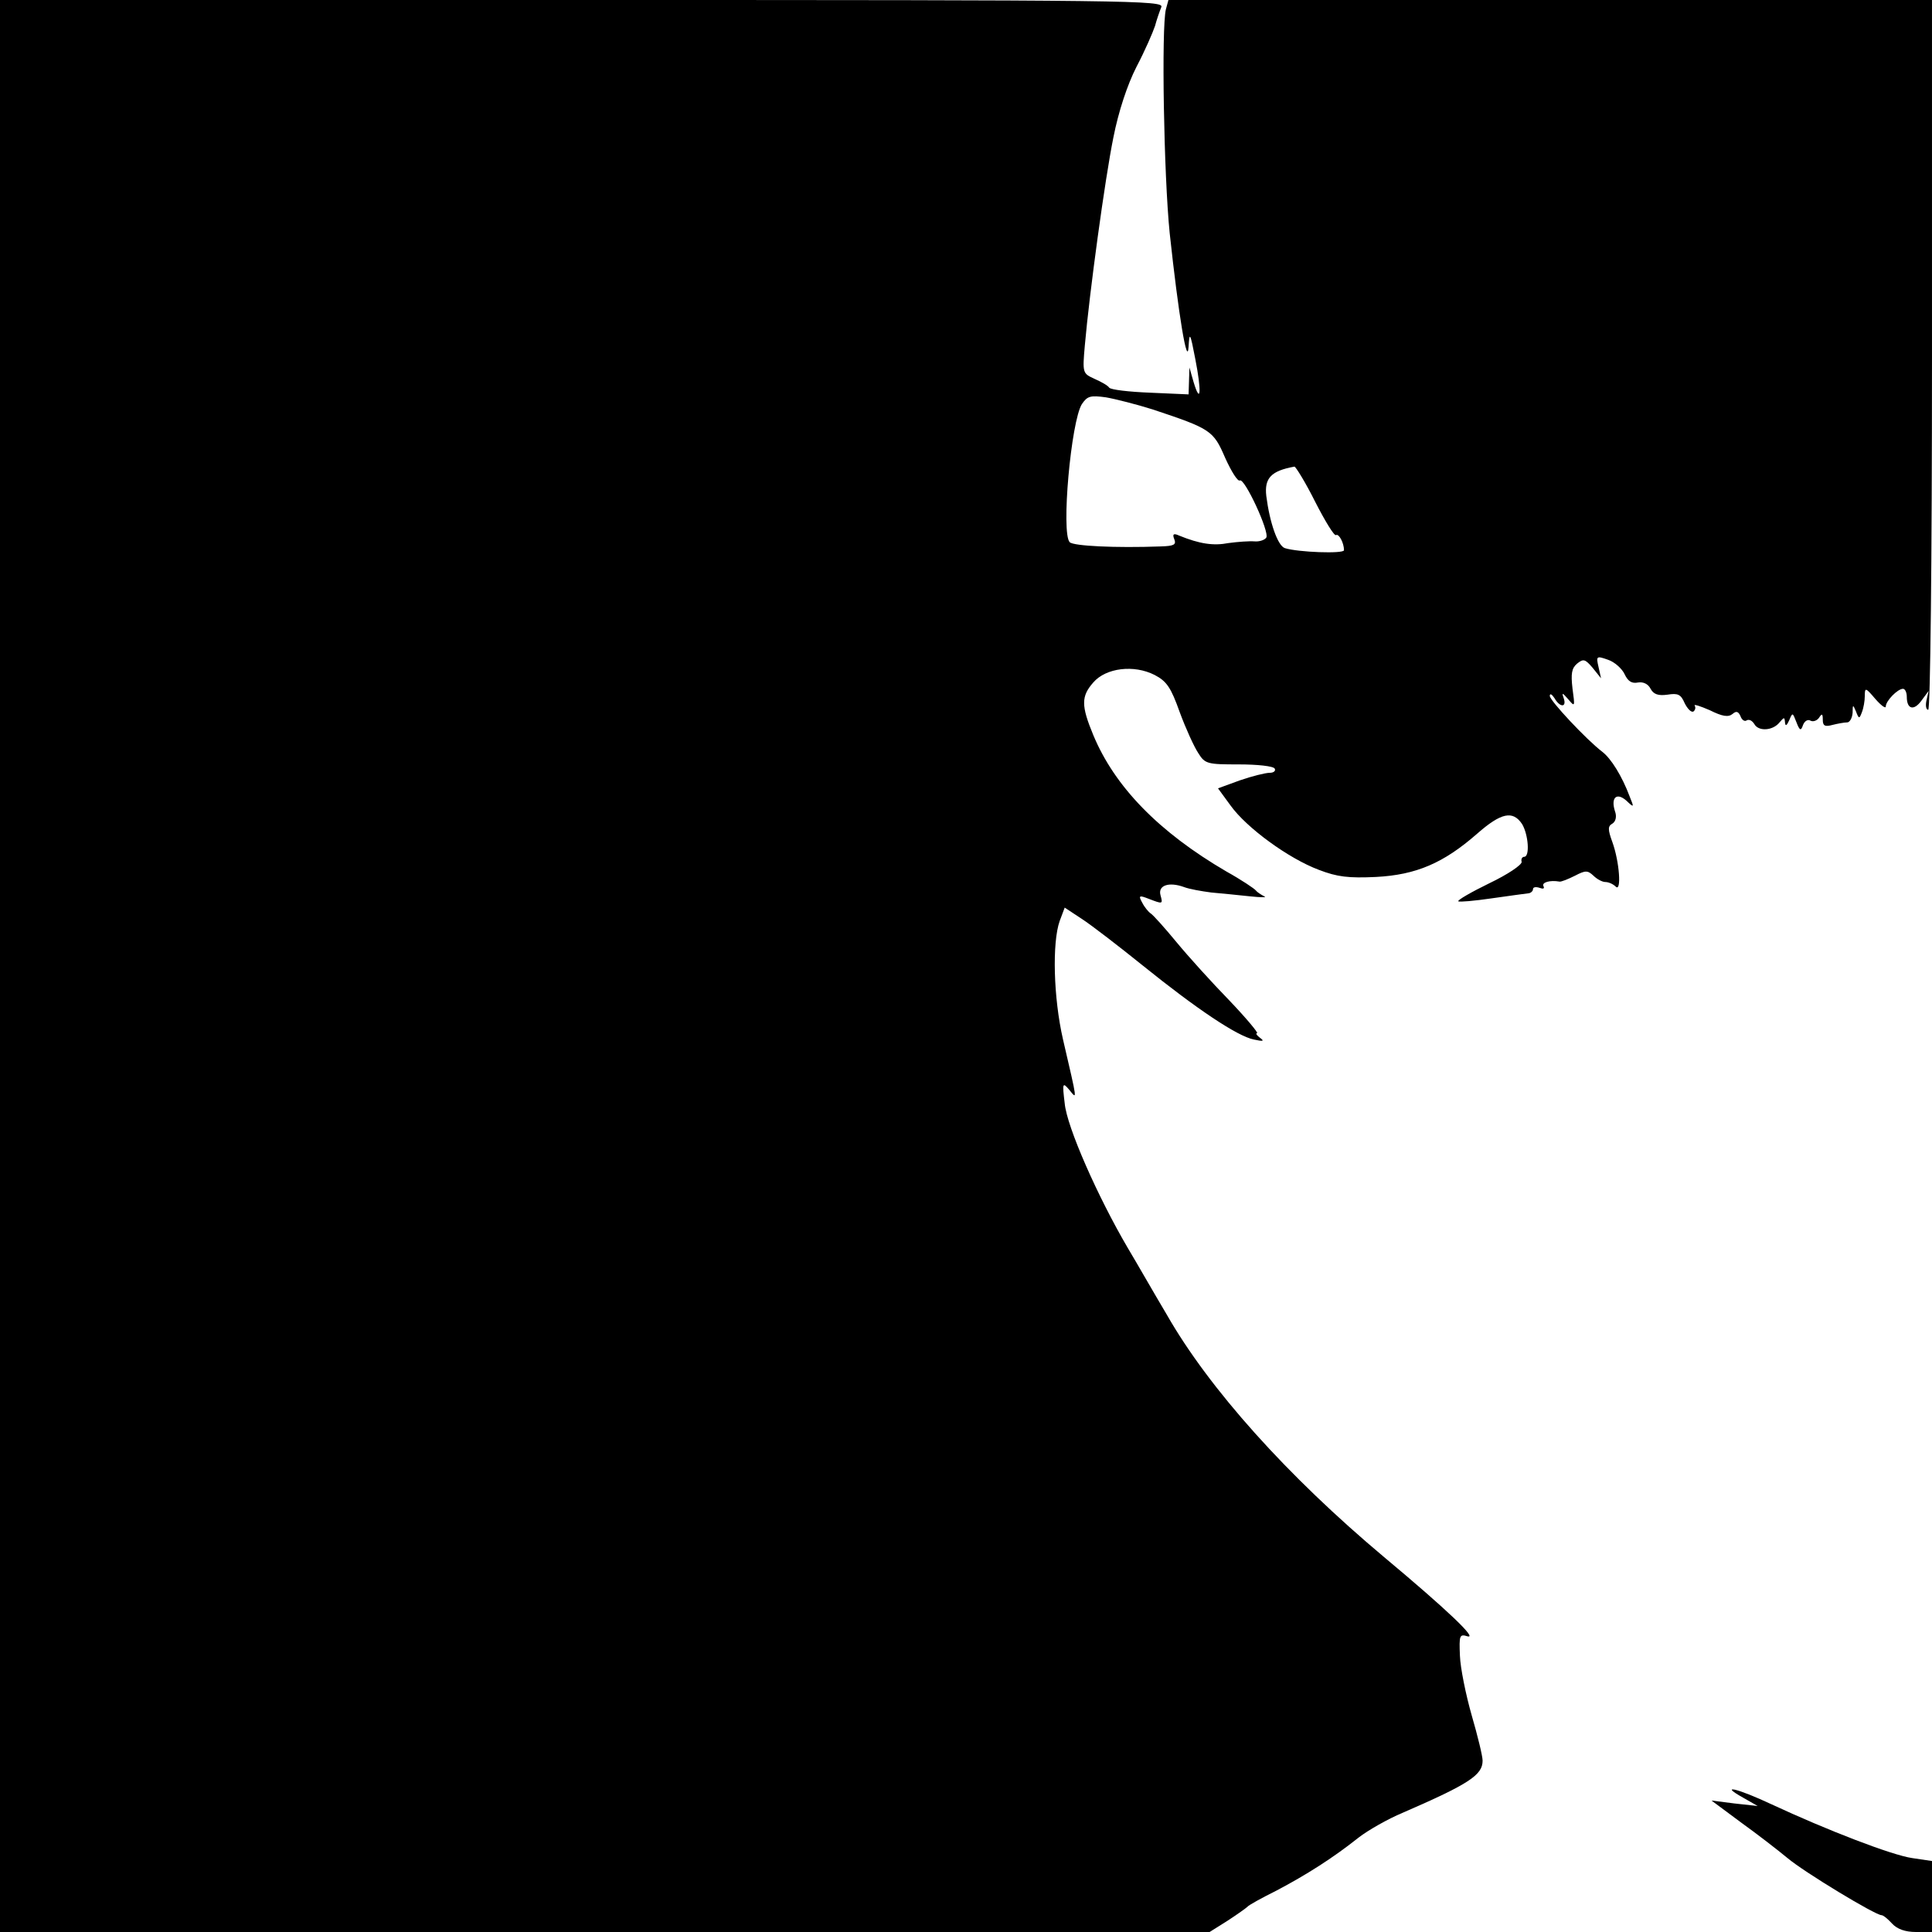 <?xml version="1.0" standalone="no"?>
<!DOCTYPE svg PUBLIC "-//W3C//DTD SVG 20010904//EN"
 "http://www.w3.org/TR/2001/REC-SVG-20010904/DTD/svg10.dtd">
<svg version="1.0" xmlns="http://www.w3.org/2000/svg"
 width="460pt" height="460pt" viewBox="0 0 460 460"
 preserveAspectRatio="xMidYMid meet">
<g transform="translate(0,460) scale(0.1,-0.1)"
fill="#000000" stroke="none">
<path d="M0 2300 l0 -2300 1440 0 1440 0 43 27 c23 15 44 30 47 33 3 4 34 21
70 39 70 37 132 76 195 126 22 17 69 44 105 59 159 69 190 90 190 124 0 11
-12 60 -26 108 -14 49 -27 113 -28 142 -2 48 -1 52 18 46 25 -7 -47 62 -199
189 -229 192 -416 400 -517 577 -31 52 -72 124 -93 159 -71 121 -145 288 -150
344 -6 49 -5 51 11 32 19 -23 20 -31 -15 120 -23 100 -26 231 -8 282 l12 32
41 -27 c23 -15 88 -65 145 -111 129 -104 225 -168 264 -176 23 -5 26 -4 15 4
-8 6 -11 11 -7 11 4 0 -25 35 -66 78 -41 42 -98 105 -126 139 -28 34 -55 64
-61 68 -5 3 -15 15 -20 25 -10 18 -8 19 15 10 34 -13 34 -13 28 9 -6 23 20 32
56 19 13 -5 42 -10 65 -13 22 -2 64 -6 91 -9 28 -3 43 -3 35 0 -8 4 -17 10
-20 14 -3 4 -34 25 -70 45 -161 94 -266 202 -317 325 -29 70 -29 92 0 125 30
35 97 43 146 18 29 -15 39 -30 60 -89 14 -38 34 -82 44 -97 16 -26 22 -27 97
-27 43 0 82 -4 85 -10 3 -5 -2 -10 -12 -10 -10 0 -42 -8 -71 -18 l-52 -19 30
-41 c38 -53 138 -126 210 -153 44 -17 71 -20 136 -17 96 5 161 33 241 103 57
50 85 56 107 23 15 -25 19 -78 5 -78 -5 0 -8 -6 -6 -12 1 -7 -33 -30 -77 -51
-43 -21 -76 -40 -74 -43 3 -2 38 1 79 7 41 6 80 11 87 12 6 0 12 5 12 10 0 5
7 6 16 3 8 -3 12 -2 9 4 -5 9 15 15 38 11 4 -1 21 6 37 14 25 13 30 13 44 0 8
-8 21 -15 28 -15 8 0 19 -5 25 -11 14 -14 9 59 -8 106 -11 30 -11 38 0 44 8 5
11 17 6 30 -10 32 4 45 27 25 19 -18 19 -17 8 10 -18 48 -44 90 -65 106 -38
29 -125 122 -125 133 0 7 5 4 11 -5 13 -23 30 -23 22 0 -5 14 -3 13 11 -3 16
-19 16 -18 10 26 -4 35 -2 48 11 59 15 12 19 11 37 -10 l20 -25 -6 27 c-6 26
-5 27 23 17 15 -5 33 -21 39 -34 8 -17 17 -23 32 -20 12 2 24 -3 30 -15 7 -13
18 -17 40 -14 25 4 32 1 41 -20 7 -14 16 -23 21 -20 4 3 6 9 3 14 -3 4 13 -1
36 -11 30 -15 44 -17 54 -9 9 8 14 6 19 -5 3 -9 10 -14 15 -10 6 3 13 -1 18
-9 10 -18 44 -16 60 4 11 13 12 13 13 0 1 -10 4 -8 10 5 8 19 8 19 17 -4 8
-21 11 -22 16 -7 4 10 12 14 18 10 6 -3 15 0 20 7 7 11 9 10 9 -5 0 -14 5 -17
23 -12 12 3 28 6 35 6 6 0 12 10 13 23 0 20 1 20 8 3 7 -18 8 -18 14 -2 4 10
7 27 7 39 0 21 2 20 25 -7 14 -16 25 -24 25 -18 0 13 28 42 41 42 5 0 9 -9 9
-19 0 -30 17 -34 35 -9 l17 23 -5 -22 c-3 -13 -1 -23 4 -23 5 0 9 347 9 845
l0 845 -909 0 -909 0 -6 -22 c-11 -44 -5 -395 9 -533 21 -195 42 -322 45 -270
2 36 4 33 16 -30 15 -76 13 -111 -4 -55 l-10 35 -1 -32 -1 -32 -91 4 c-51 2
-94 7 -98 12 -3 5 -19 14 -35 21 -28 13 -29 13 -23 80 11 125 48 397 68 495
12 61 33 125 55 168 20 38 39 82 44 97 4 15 11 35 15 45 7 16 -63 17 -1379 17
l-1386 0 0 -2300z m2745 1325 c138 -46 144 -50 172 -115 15 -33 30 -57 35 -54
11 7 71 -122 63 -136 -4 -6 -17 -10 -28 -9 -12 1 -40 -1 -62 -4 -36 -7 -69 -2
-118 18 -13 6 -16 3 -11 -9 5 -13 -1 -16 -32 -17 -109 -4 -208 1 -217 10 -21
21 3 288 29 329 13 19 20 21 57 16 23 -4 74 -17 112 -29z m386 -219 c24 -47
46 -83 50 -80 7 4 19 -19 19 -36 0 -9 -110 -5 -141 5 -17 6 -36 61 -44 124 -5
43 12 60 67 70 3 0 26 -37 49 -83z"/>
<path d="M4150 320 l35 -20 -55 6 -55 7 70 -52 c39 -28 88 -66 111 -85 39 -33
209 -136 224 -136 4 0 15 -9 25 -20 12 -13 31 -20 57 -20 l38 0 0 84 0 85 -47
7 c-49 7 -204 67 -335 128 -81 38 -127 49 -68 16z"/>
</g>
</svg>

